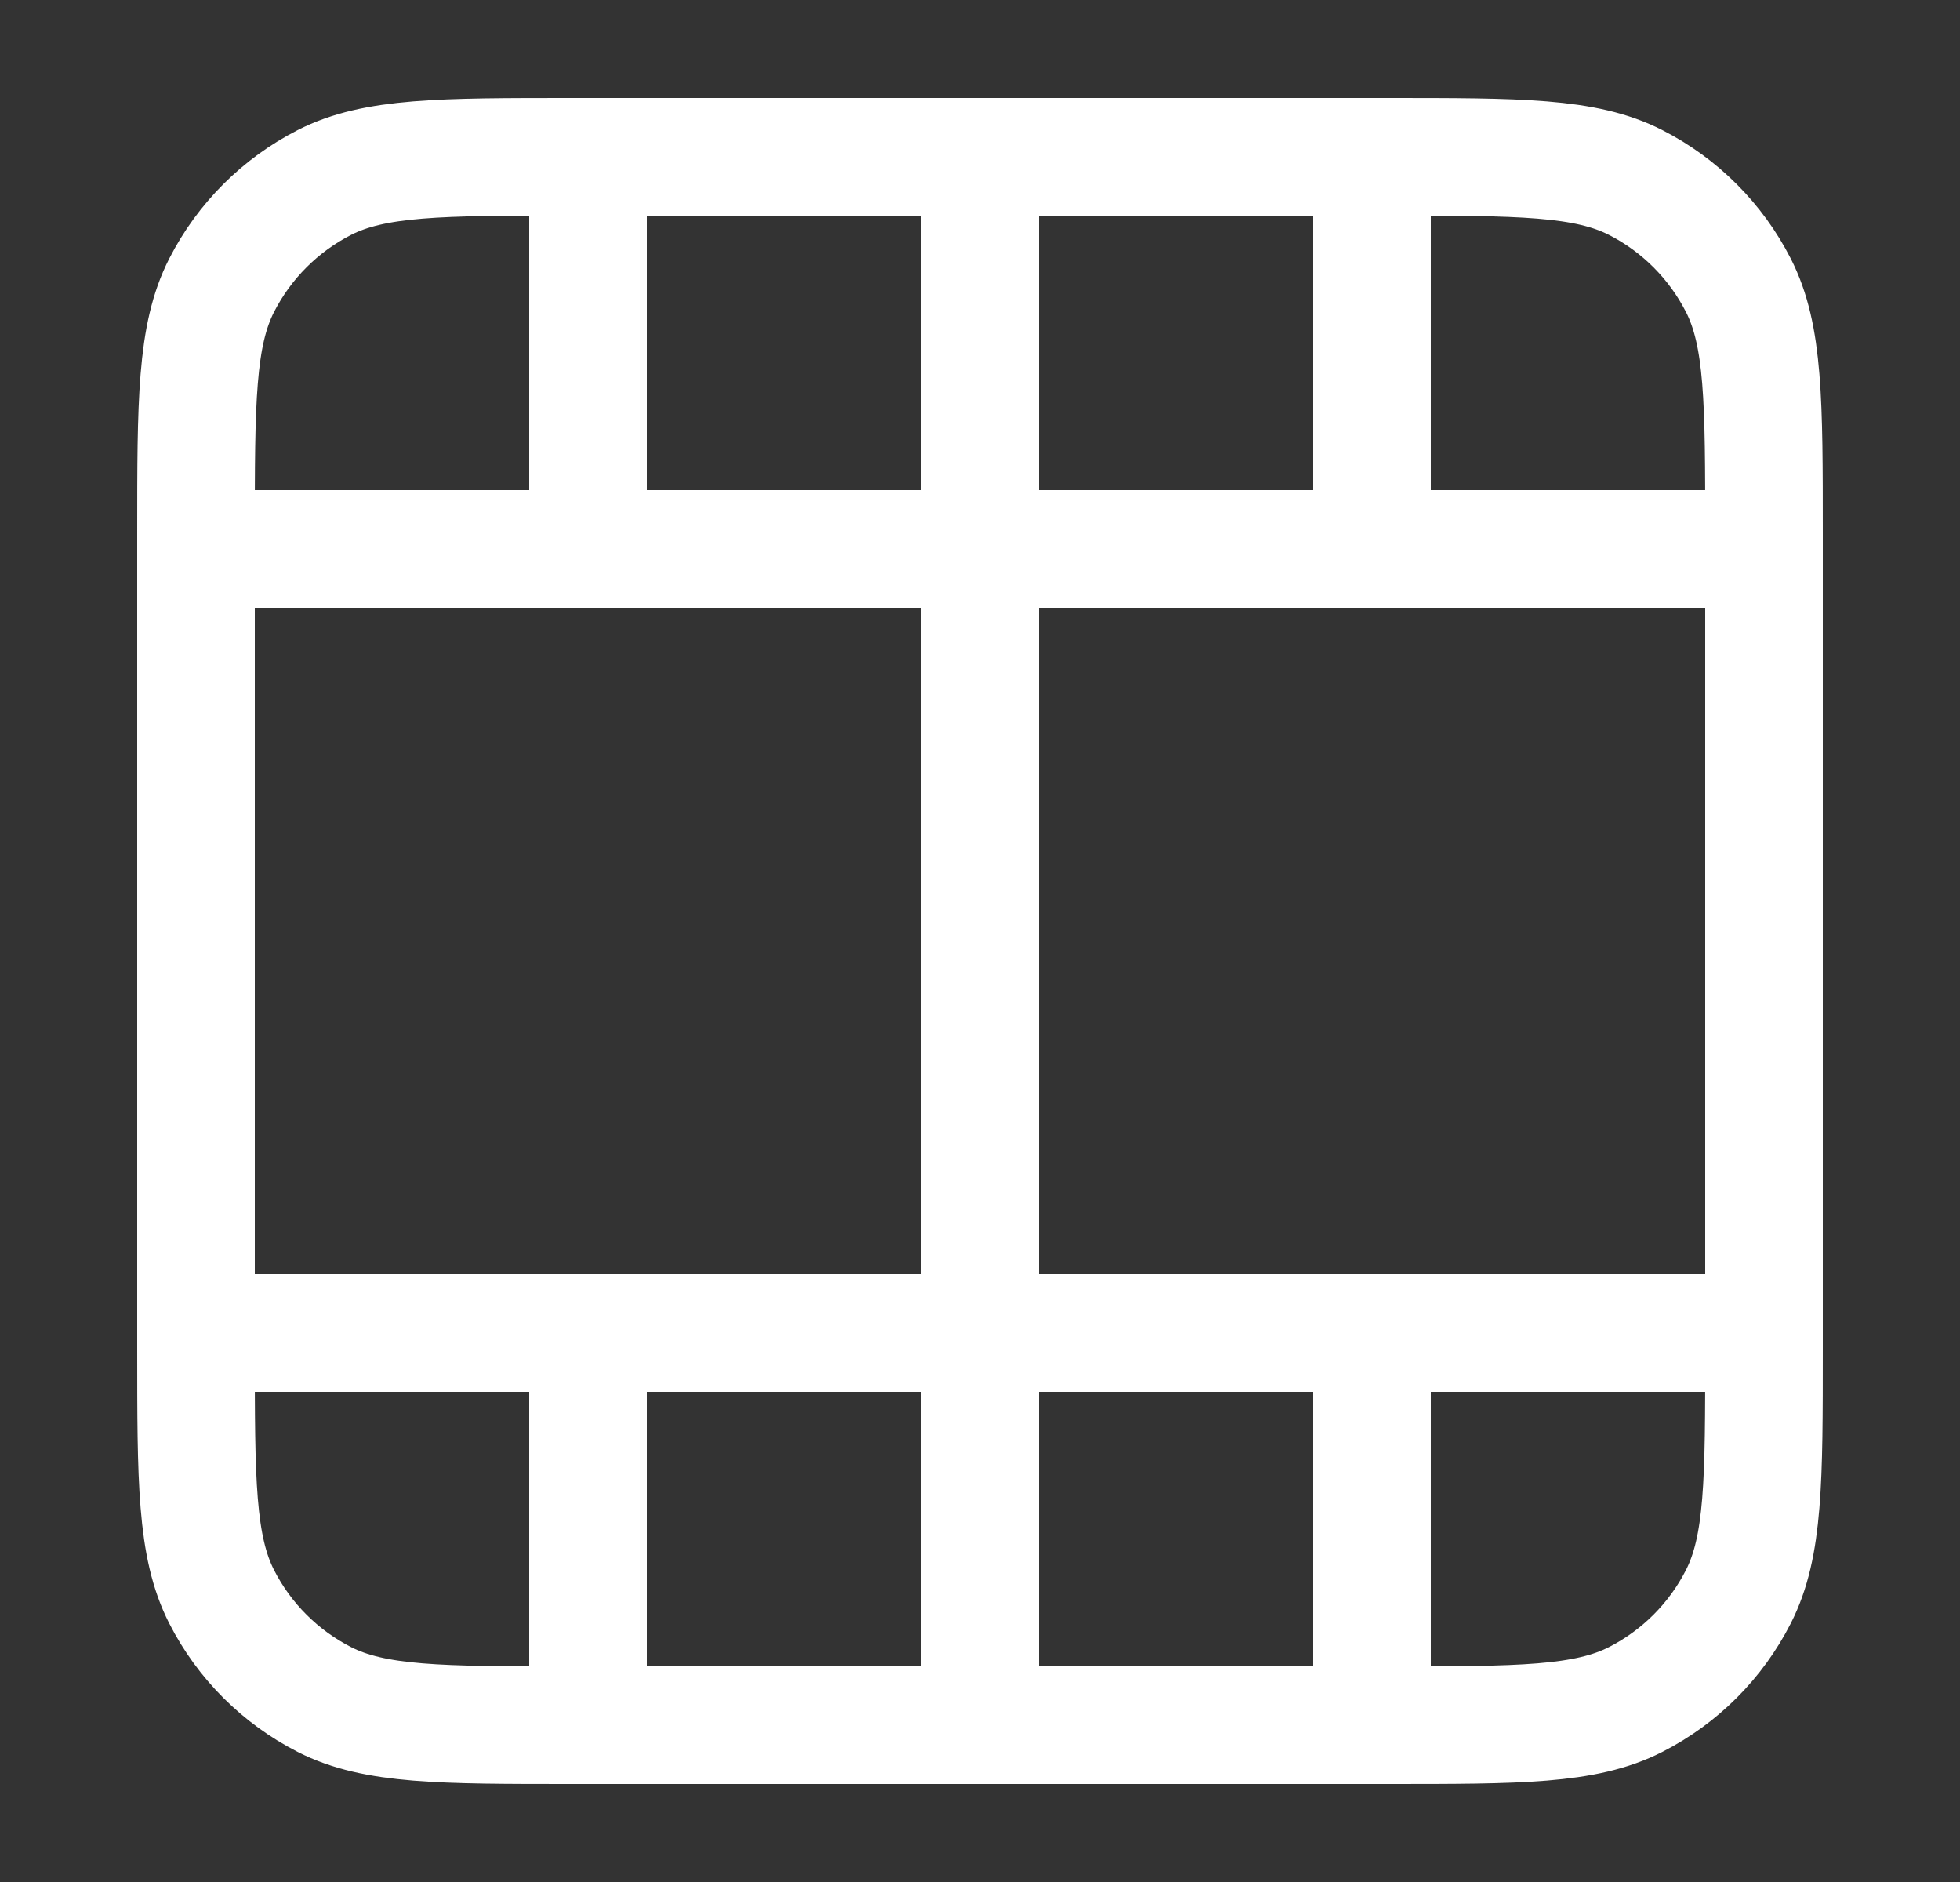 <svg width="25" height="24" viewBox="0 0 25 24" fill="none" xmlns="http://www.w3.org/2000/svg">
<rect x="0" y="0" width="25" height="24" fill="#333333" stroke="none"/>
<path d="M12.5 22V2M7.5 22V17M7.5 7V2M17.5 22V17M17.5 7V2M2.5 7H22.5M2.5 17H22.5M22.5 17.2V6.8C22.5 5.12 22.5 4.28 22.173 3.638C21.885 3.074 21.427 2.615 20.862 2.327C20.22 2 19.38 2 17.7 2L7.3 2C5.62 2 4.78 2 4.138 2.327C3.574 2.615 3.115 3.074 2.827 3.638C2.5 4.28 2.5 5.12 2.5 6.8L2.5 17.2C2.5 18.88 2.5 19.72 2.827 20.362C3.115 20.927 3.574 21.385 4.138 21.673C4.78 22 5.62 22 7.3 22H17.7C19.38 22 20.22 22 20.862 21.673C21.427 21.385 21.885 20.927 22.173 20.362C22.5 19.72 22.5 18.88 22.5 17.2Z" stroke="white" stroke-width="1.5" stroke-linecap="round" stroke-linejoin="round"/>
</svg>
